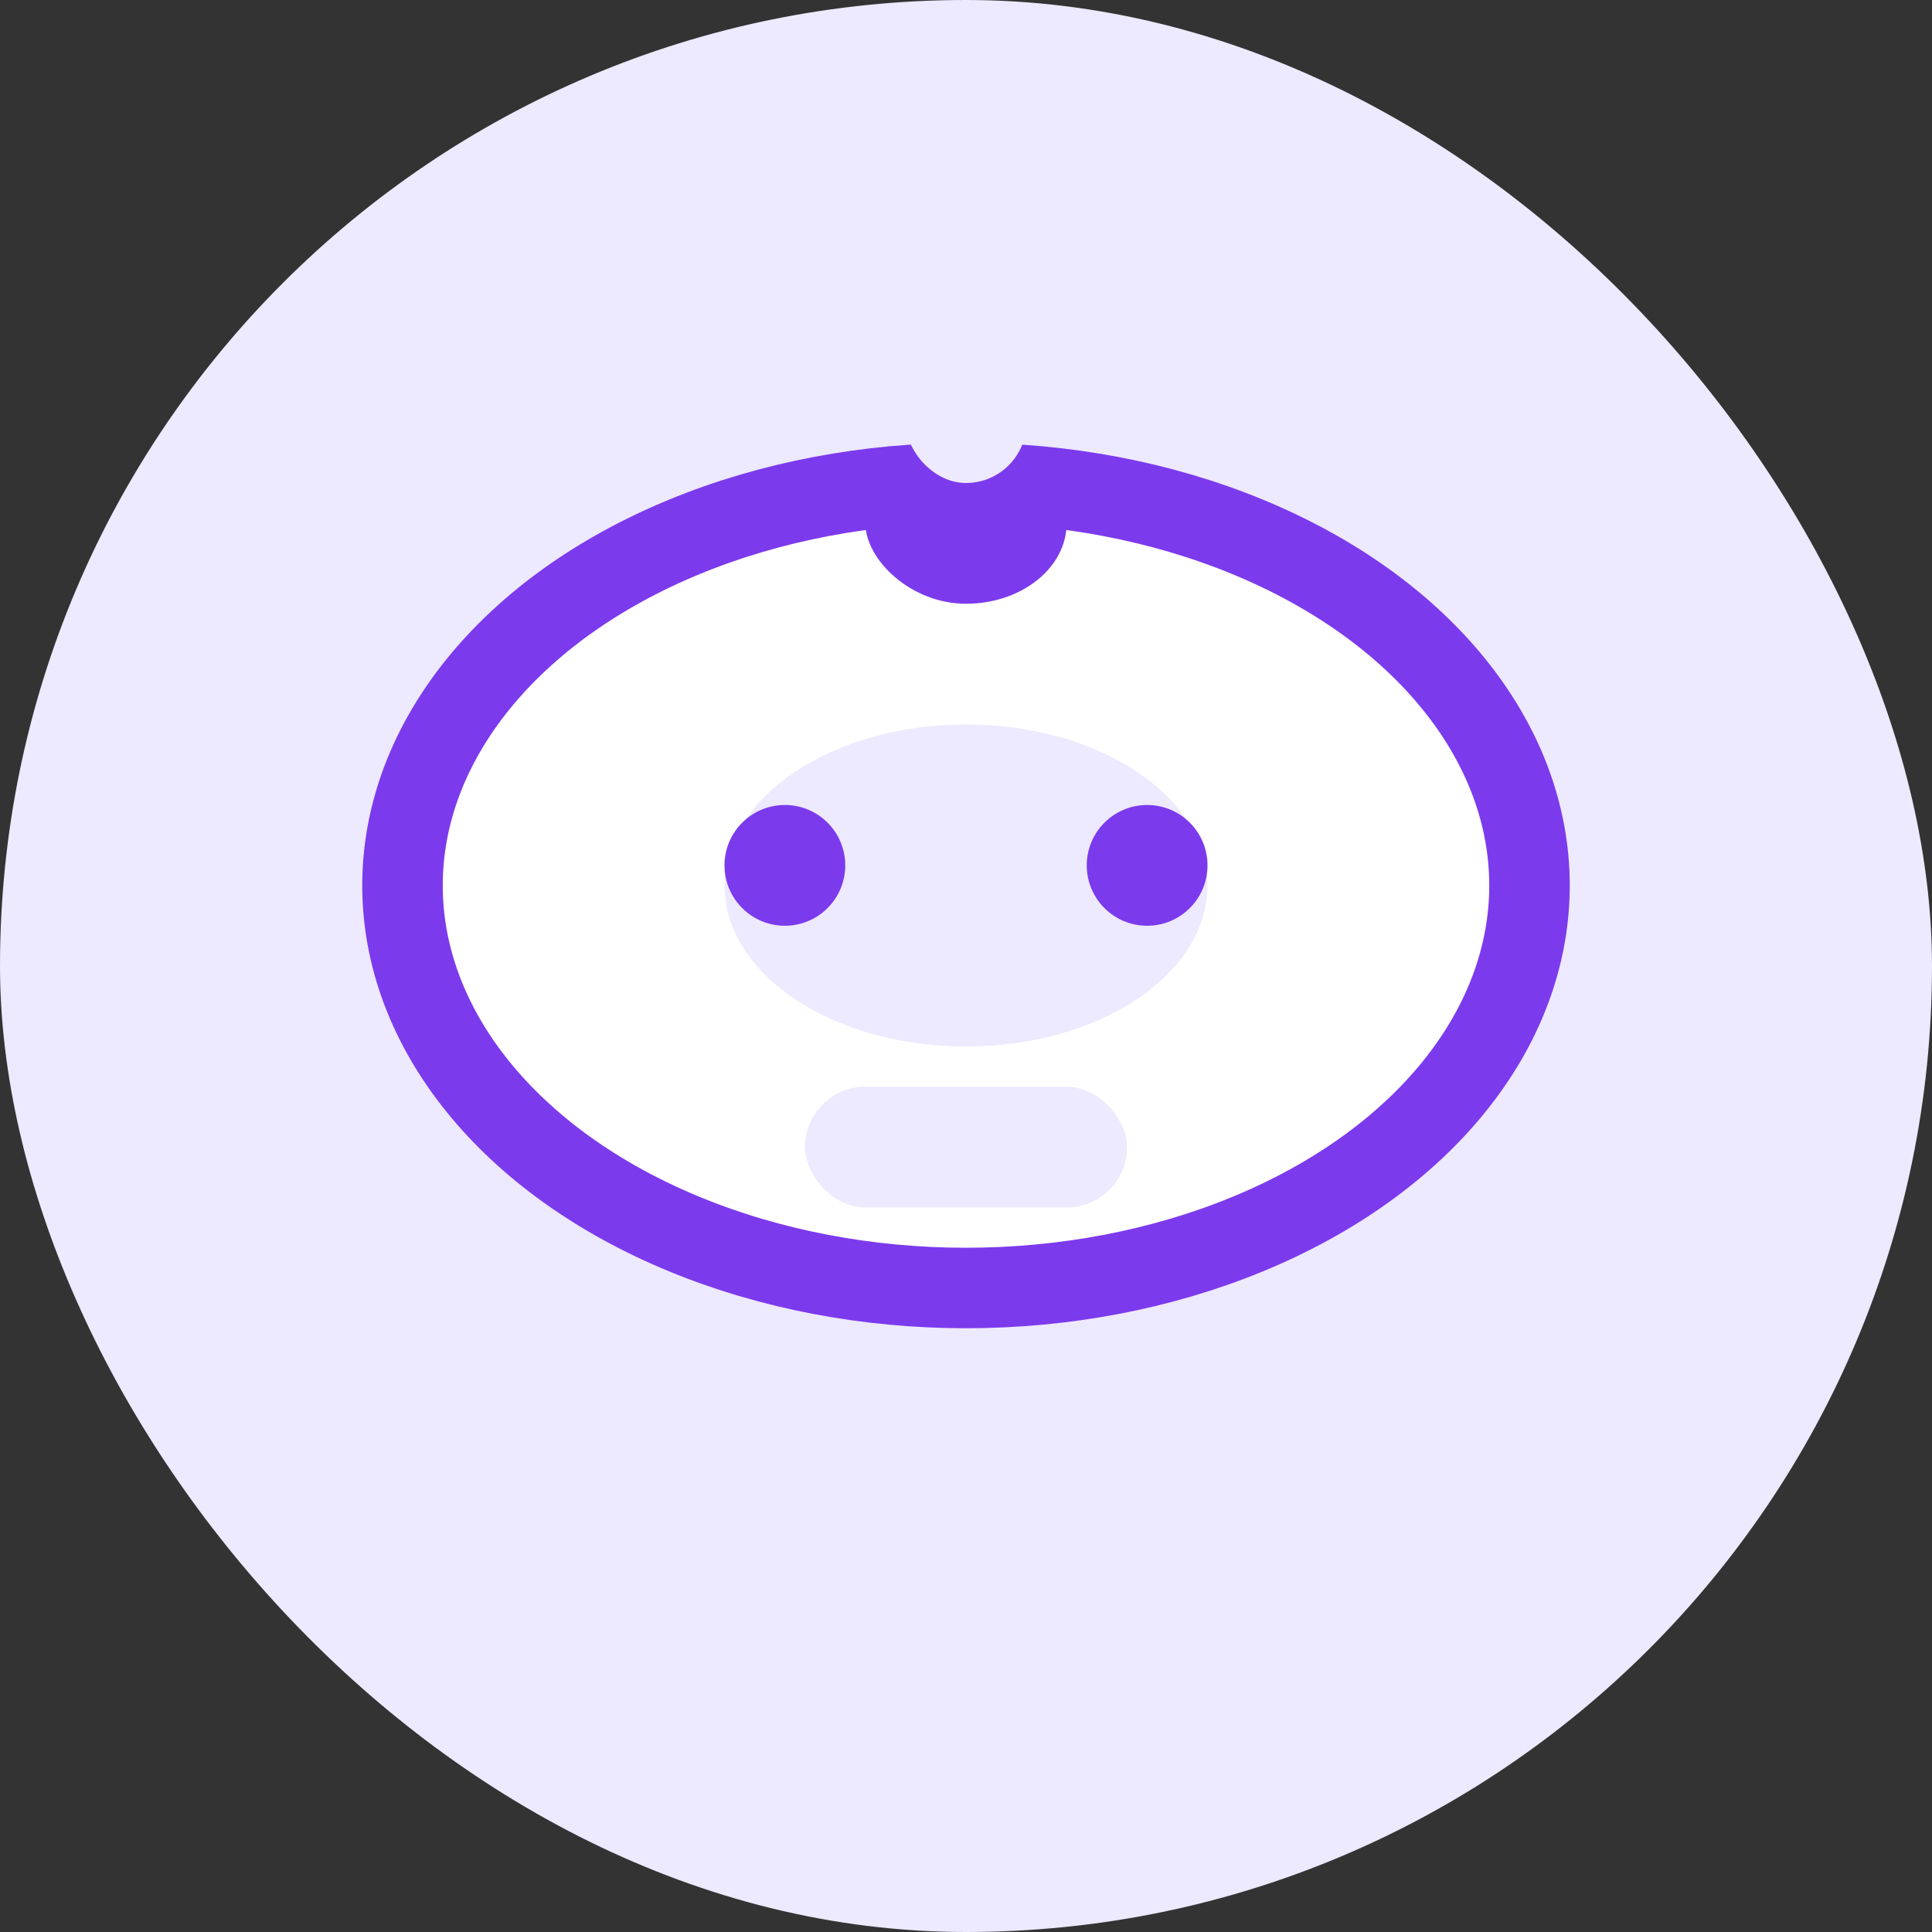 <?xml version="1.0" encoding="UTF-8"?>
<svg width="48" height="48" viewBox="0 0 48 48" fill="none" xmlns="http://www.w3.org/2000/svg">
  <rect x="0" y="0" width="48" height="48" fill="#333333" stroke="none"/>
  <rect width="48" height="48" rx="24" fill="#ede9fe"/>
  <g>
    <ellipse cx="24" cy="22" rx="14" ry="10" fill="#fff" stroke="#7c3aed" stroke-width="2"/>
    <ellipse cx="24" cy="22" rx="6" ry="4" fill="#ede9fe"/>
    <circle cx="19.5" cy="21.5" r="1.5" fill="#7c3aed"/>
    <circle cx="28.5" cy="21.5" r="1.5" fill="#7c3aed"/>
    <rect x="20" y="27" width="8" height="3" rx="1.5" fill="#ede9fe"/>
    <rect x="21.5" y="11" width="5" height="4" rx="2.5" fill="#7c3aed"/>
    <rect x="22.5" y="9" width="3" height="3" rx="1.5" fill="#ede9fe"/>
  </g>
</svg> 